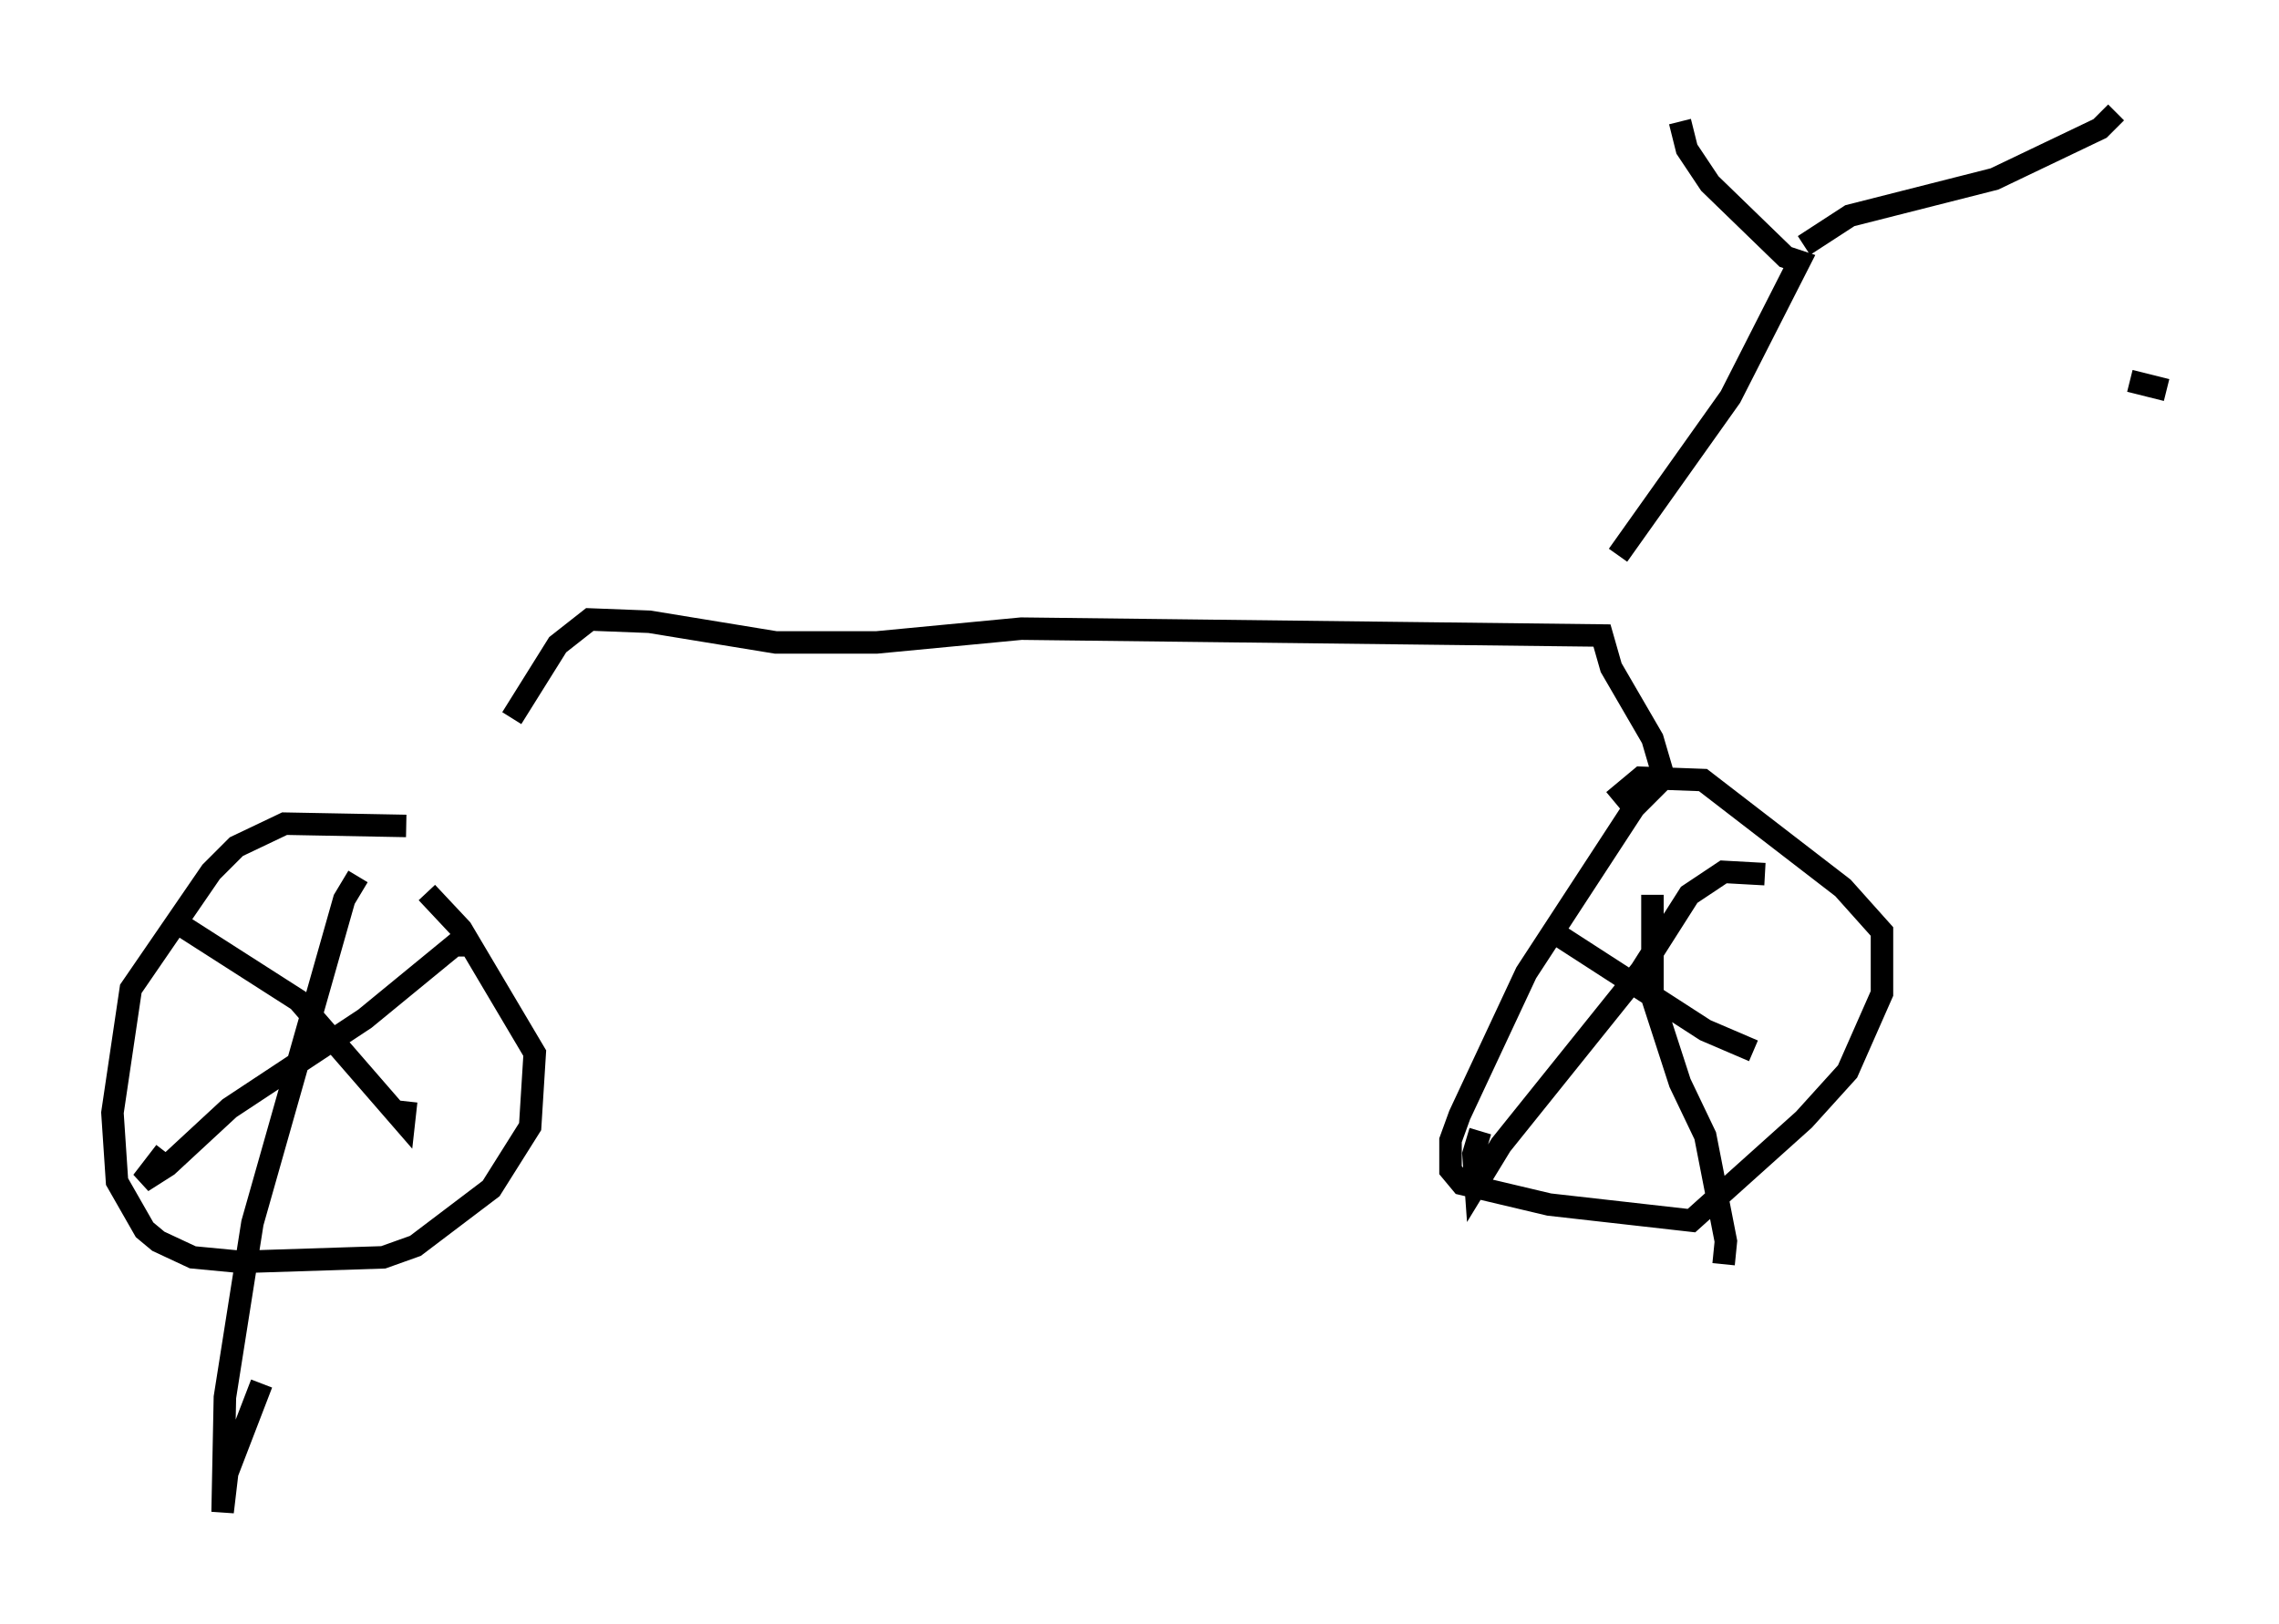 <?xml version="1.0" encoding="utf-8" ?>
<svg baseProfile="full" height="72.272" version="1.1" width="101.366" xmlns="http://www.w3.org/2000/svg" xmlns:ev="http://www.w3.org/2001/xml-events" xmlns:xlink="http://www.w3.org/1999/xlink"><defs /><rect fill="white" height="72.272" width="101.366" x="0" y="0" /><path d="M17.761, 36.136 m5.002, -4.185 l2.042, -3.267 1.429, -1.123 l2.654, 0.102 5.615, 0.919 l4.492, 0.0 6.431, -0.613 l25.827, 0.306 0.408, 1.429 l1.838, 3.165 0.51, 1.735 l-1.327, 1.327 -4.798, 7.35 l-2.96, 6.329 -0.408, 1.123 l0.0, 1.327 0.51, 0.613 l3.879, 0.919 6.329, 0.715 l5.002, -4.492 1.94, -2.144 l1.531, -3.471 0.0, -2.756 l-1.735, -1.94 -6.227, -4.798 l-2.756, -0.102 -1.225, 1.021 m-53.696, 1.123 l-5.41, -0.102 -2.144, 1.021 l-1.123, 1.123 -3.573, 5.206 l-0.817, 5.513 0.204, 3.063 l1.225, 2.144 0.613, 0.51 l1.531, 0.715 2.144, 0.204 l6.329, -0.204 1.429, -0.51 l3.369, -2.552 1.735, -2.756 l0.204, -3.267 -3.267, -5.513 l-1.531, -1.633 m-10.821, 1.531 l5.104, 3.267 4.696, 5.41 l0.102, -0.919 m2.654, -6.942 l-0.51, 0.0 -3.981, 3.267 l-6.023, 3.981 -2.756, 2.552 l-1.123, 0.715 1.021, -1.327 m8.575, -12.25 l-0.613, 1.021 -4.083, 14.394 l-1.225, 7.758 -0.102, 5.104 l0.204, -1.735 1.531, -3.981 m57.576, -20.009 l6.635, 4.288 2.144, 0.919 m0.51, -7.861 l-1.838, -0.102 -1.531, 1.021 l-2.144, 3.369 -6.227, 7.758 l-1.123, 1.838 -0.102, -1.429 l0.306, -1.021 m7.656, -10.515 l0.0, 4.594 1.225, 3.777 l1.123, 2.348 0.919, 4.696 l-0.102, 1.021 m-4.696, -31.544 l5.002, -7.044 3.063, -6.023 l-0.613, -0.204 -3.369, -3.267 l-1.021, -1.531 -0.306, -1.225 m5.513, 5.513 l2.042, -1.327 6.431, -1.633 l4.696, -2.246 0.715, -0.715 m0.613, 11.944 l1.633, 0.408 " fill="none" stroke="black" stroke-width="1" /></svg>